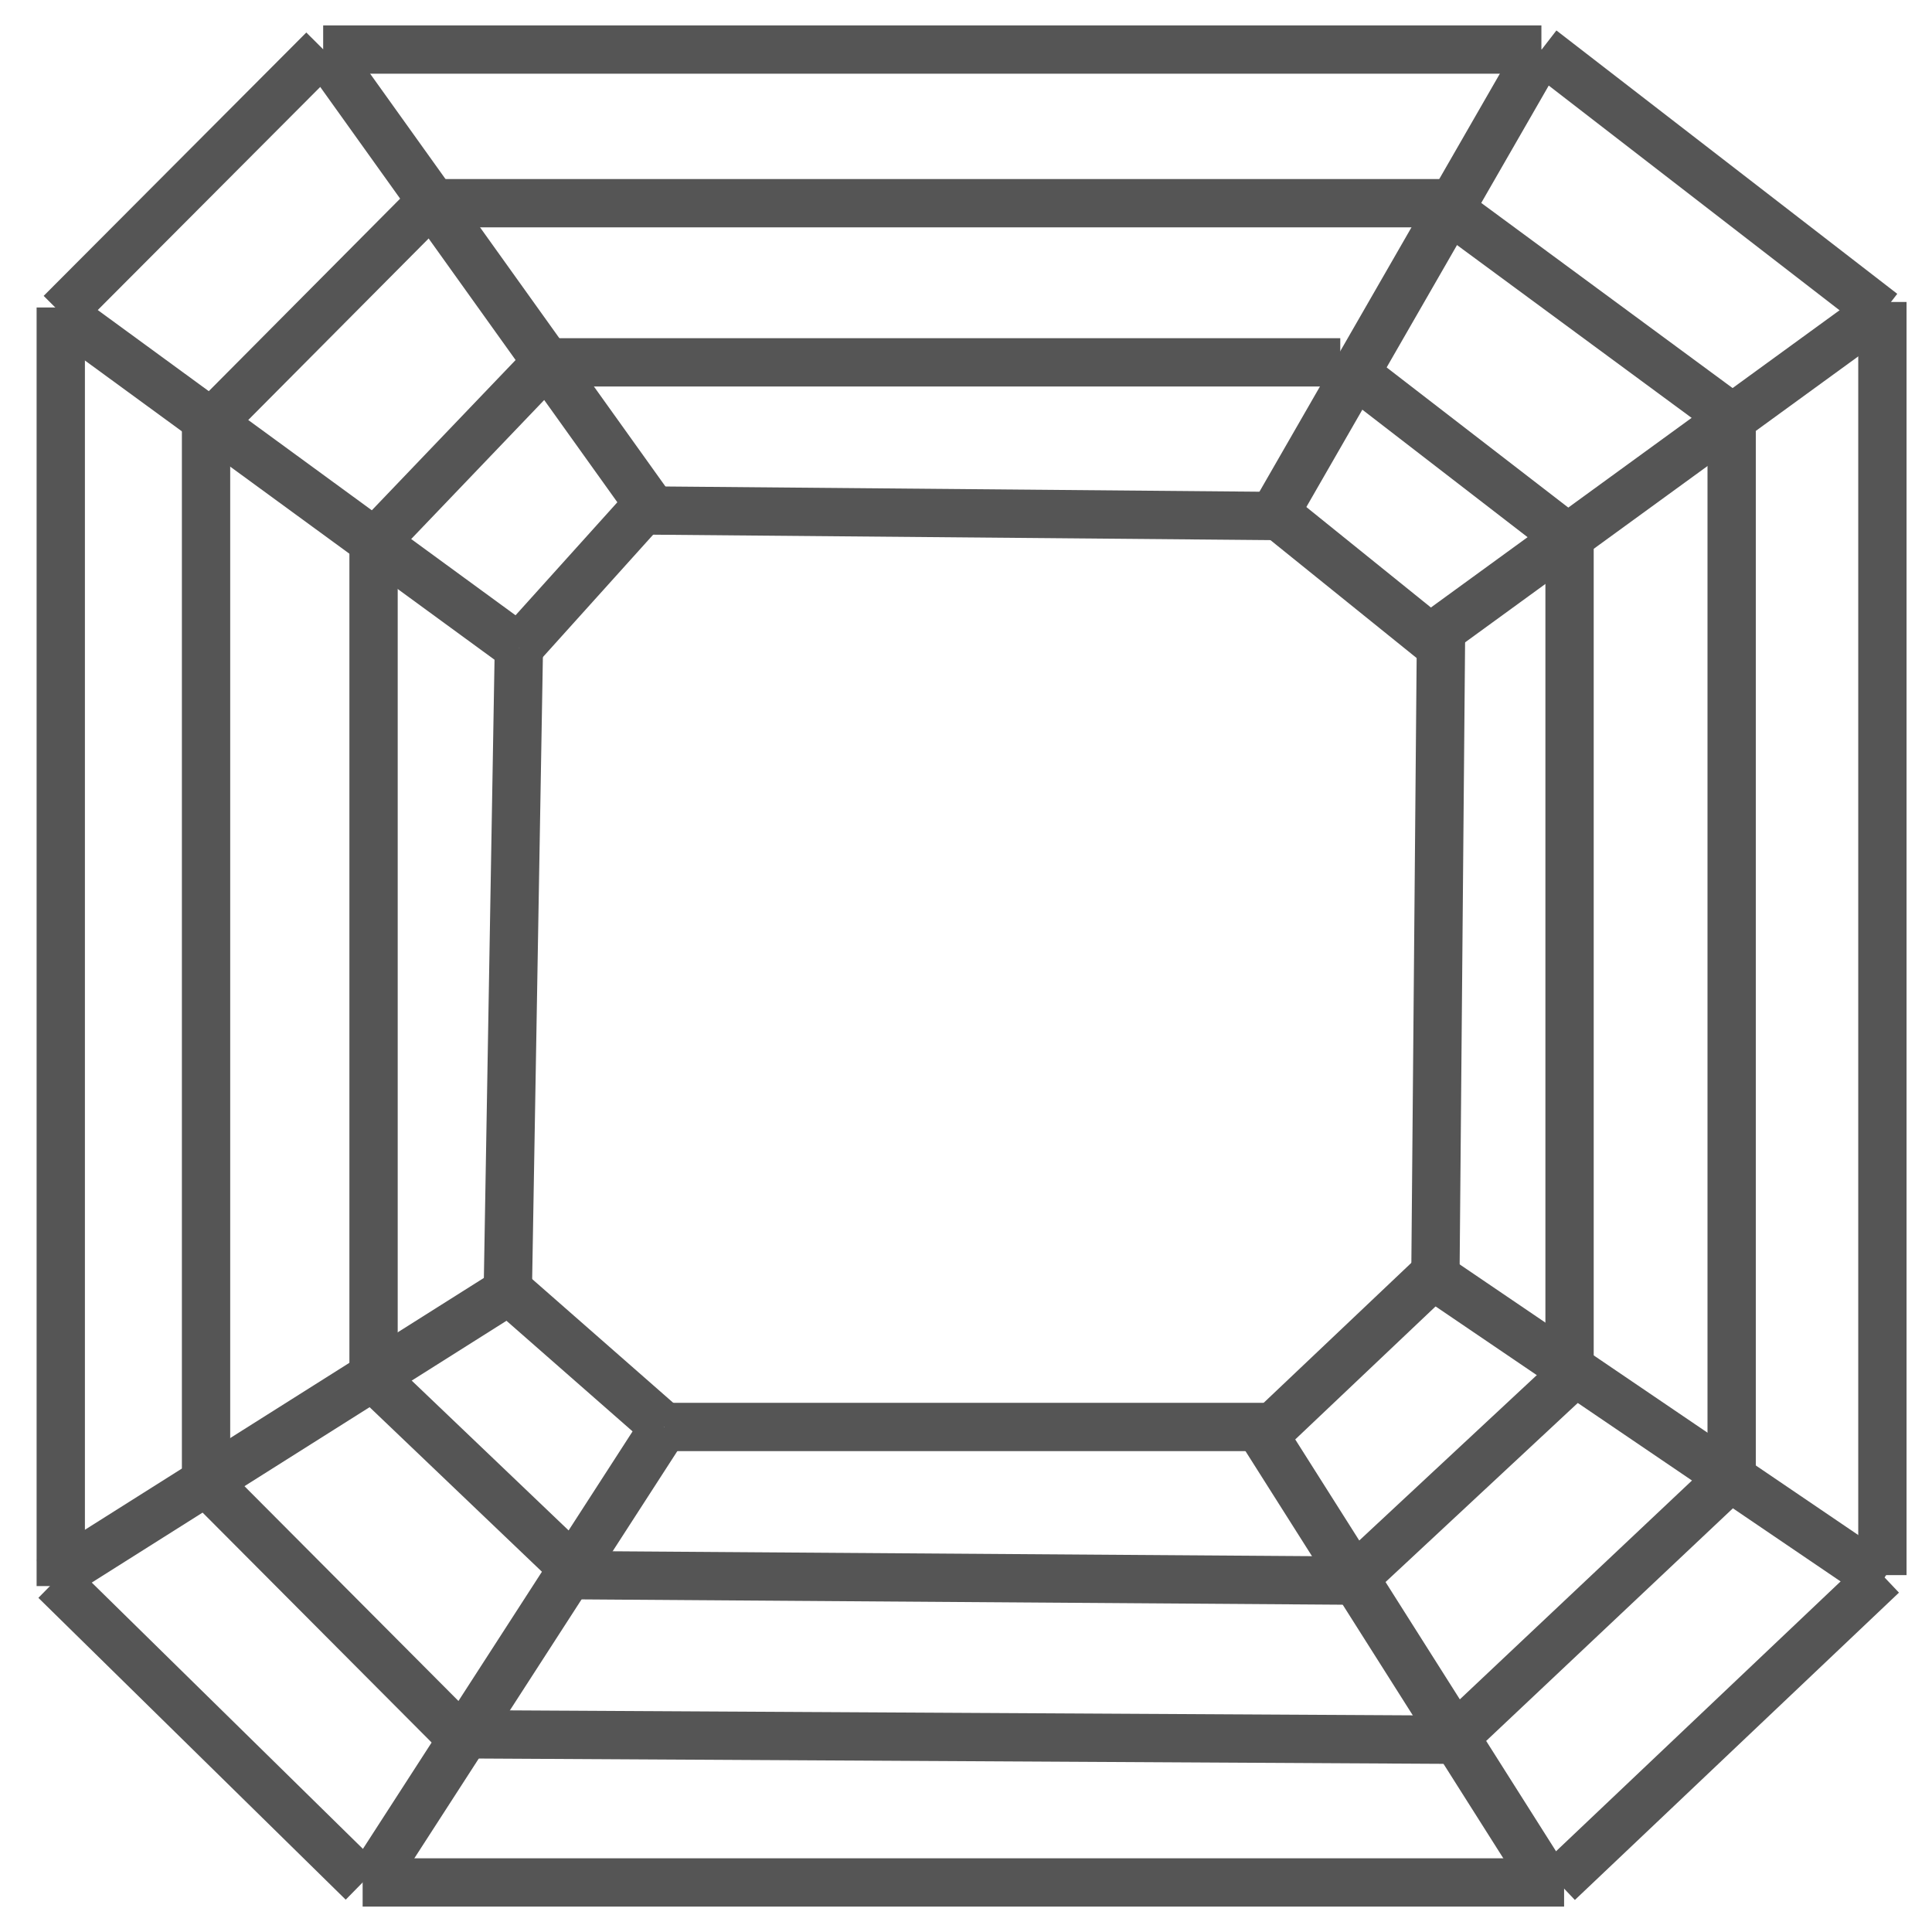 <svg width="40" height="40" viewBox="0 0 40 40" fill="none" xmlns="http://www.w3.org/2000/svg">
<g clip-path="url(#clip0_788_14532)">
<path d="M6.691 1.026H31.913" stroke="#555555" stroke-miterlimit="10"/>
<path d="M6.696 1.026L1.258 6.479" stroke="#555555" stroke-miterlimit="10"/>
<path d="M31.918 1.026L38.975 6.479" stroke="#555555" stroke-miterlimit="10"/>
<path d="M38.973 6.252V32.611" stroke="#555555" stroke-miterlimit="10"/>
<path d="M38.972 32.611L32.262 38.974" stroke="#555555" stroke-miterlimit="10"/>
<path d="M32.383 38.974H7.508" stroke="#555555" stroke-miterlimit="10"/>
<path d="M7.508 38.974L1.145 32.725" stroke="#555555" stroke-miterlimit="10"/>
<path d="M1.258 6.366V32.838" stroke="#555555" stroke-miterlimit="10"/>
<path d="M1.027 32.725L10.746 26.59" stroke="#555555" stroke-miterlimit="10"/>
<path d="M7.734 38.86L13.751 29.544" stroke="#555555" stroke-miterlimit="10"/>
<path d="M32.033 38.974L26.133 29.657" stroke="#555555" stroke-miterlimit="10"/>
<path d="M38.973 32.725L29.602 26.362" stroke="#555555" stroke-miterlimit="10"/>
<path d="M38.86 6.479L29.488 13.296" stroke="#555555" stroke-miterlimit="10"/>
<path d="M31.917 1.026L26.363 10.683" stroke="#555555" stroke-miterlimit="10"/>
<path d="M6.691 1.026L13.518 10.569" stroke="#555555" stroke-miterlimit="10"/>
<path d="M1.258 6.479L10.745 13.41" stroke="#555555" stroke-miterlimit="10"/>
<path d="M10.742 13.41L13.403 10.456" stroke="#555555" stroke-miterlimit="10"/>
<path d="M10.743 13.41L10.512 26.817" stroke="#555555" stroke-miterlimit="10"/>
<path d="M4.266 8.638V30.68" stroke="#555555" stroke-miterlimit="10"/>
<path d="M4.266 30.68L9.472 35.906" stroke="#555555" stroke-miterlimit="10"/>
<path d="M9.473 35.906L30.182 36.02" stroke="#555555" stroke-miterlimit="10"/>
<path d="M30.066 36.02L35.851 30.566" stroke="#555555" stroke-miterlimit="10"/>
<path d="M35.852 8.524V30.566" stroke="#555555" stroke-miterlimit="10"/>
<path d="M8.777 4.207H29.834" stroke="#555555" stroke-miterlimit="10"/>
<path d="M29.832 4.207L35.848 8.638" stroke="#555555" stroke-miterlimit="10"/>
<path d="M9.009 4.093L4.266 8.865" stroke="#555555" stroke-miterlimit="10"/>
<path d="M7.734 11.251L11.321 7.502" stroke="#555555" stroke-miterlimit="10"/>
<path d="M11.32 7.502H27.749" stroke="#555555" stroke-miterlimit="10"/>
<path d="M27.754 7.502L32.613 11.251" stroke="#555555" stroke-miterlimit="10"/>
<path d="M32.496 10.91V28.18" stroke="#555555" stroke-miterlimit="10"/>
<path d="M32.497 28.521L27.984 32.725" stroke="#555555" stroke-miterlimit="10"/>
<path d="M11.668 32.611L27.981 32.725" stroke="#555555" stroke-miterlimit="10"/>
<path d="M11.899 32.498L7.734 28.521" stroke="#555555" stroke-miterlimit="10"/>
<path d="M7.734 11.251V28.635" stroke="#555555" stroke-miterlimit="10"/>
<path d="M13.52 10.57L26.478 10.684" stroke="#555555" stroke-miterlimit="10"/>
<path d="M26.48 10.683L29.72 13.296" stroke="#555555" stroke-miterlimit="10"/>
<path d="M29.834 13.183L29.719 26.362" stroke="#555555" stroke-miterlimit="10"/>
<path d="M26.363 29.543L29.719 26.362" stroke="#555555" stroke-miterlimit="10"/>
<path d="M26.365 29.544H13.754" stroke="#555555" stroke-miterlimit="10"/>
<path d="M13.751 29.544L10.512 26.703" stroke="#555555" stroke-miterlimit="10"/>
</g>
<defs>
<clipPath id="clip0_788_14532">
<rect width="40" height="40" fill="white"/>
</clipPath>
</defs>
</svg>
